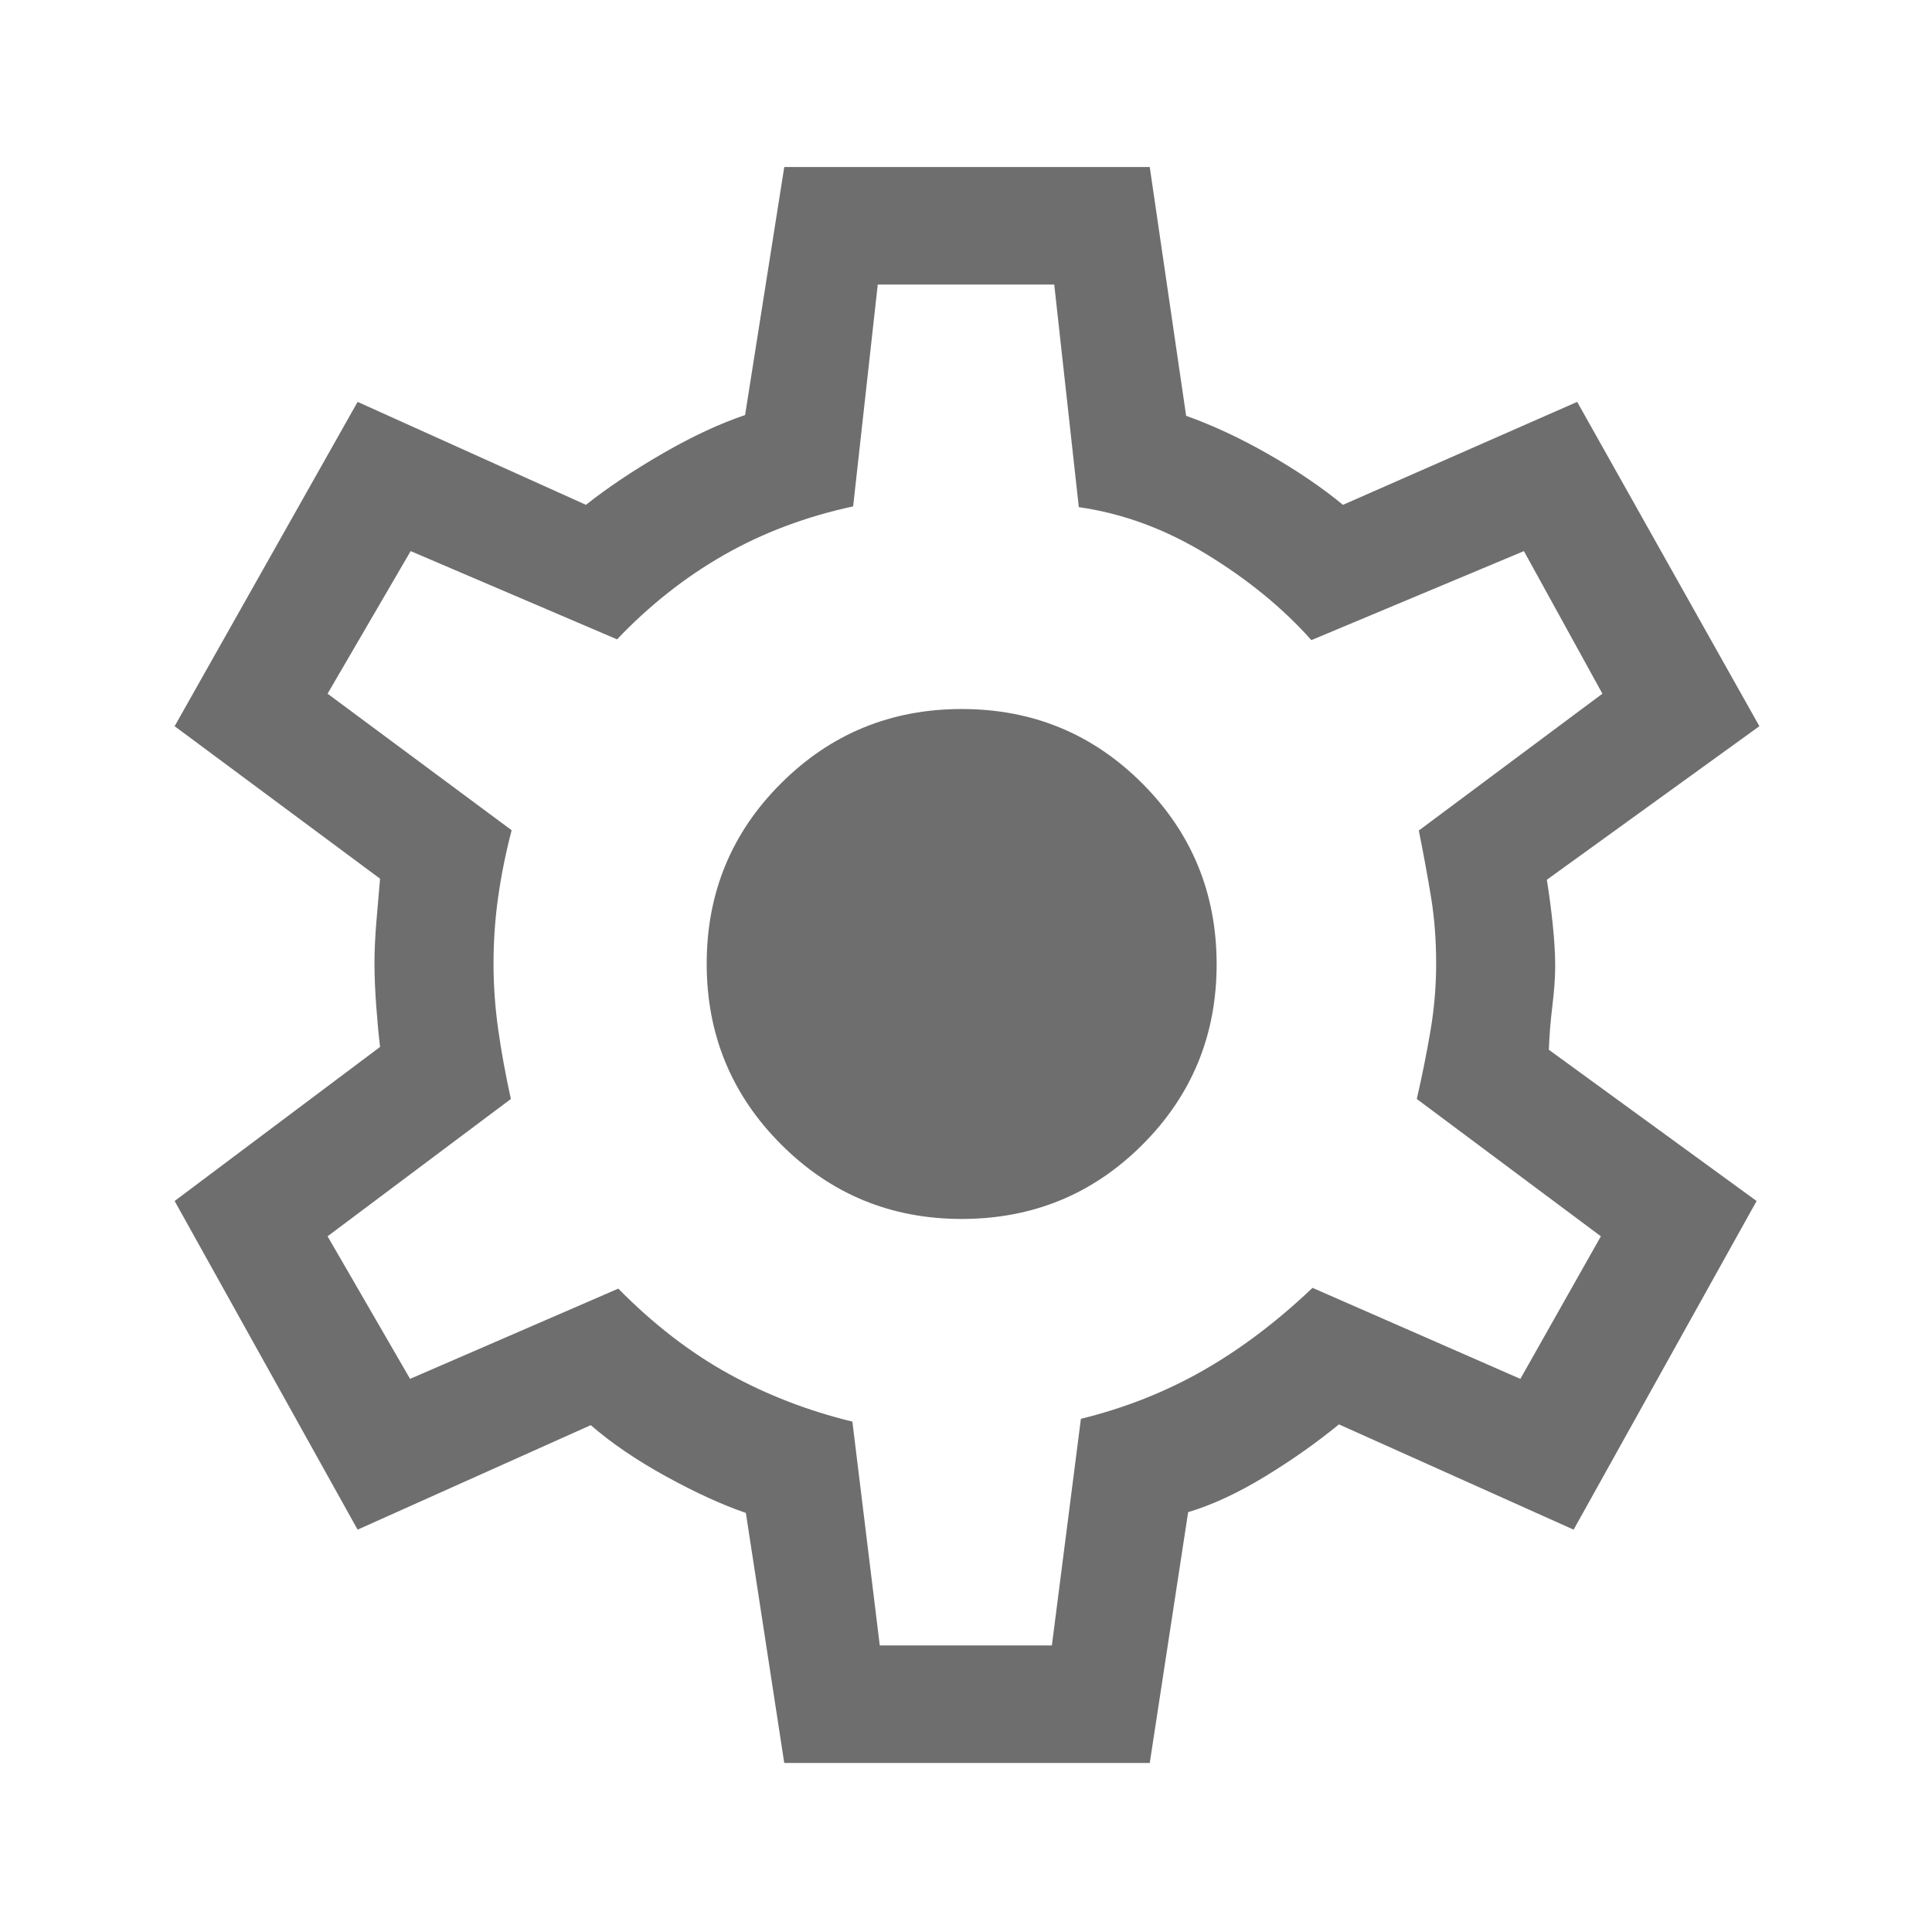<svg xmlns="http://www.w3.org/2000/svg" height="48" fill="#6E6E6E" viewBox="0 -960 960 960" width="48"><path d="m389.693-84.001-19.077-124.231q-17.538-6-39.539-18.073-22.002-12.074-37.538-25.543l-115.846 51.923-90.922-163.306 102.077-76.549q-1-8.299-1.885-20.135-.885-11.836-.885-21.7 0-8.612.885-19.641.885-11.029 1.885-22.129L86.771-599.154l90.922-161.152 113.461 51.154q16.308-12.924 38.231-25.578 21.924-12.654 40.847-19.038l19.461-123.231h181.614l18.077 123.615q20.077 7.154 41.154 19.231 21.077 12.077 36.769 25.001l116.384-51.154 90.538 161.152-105.615 76.308q1.769 10.923 2.962 22.5 1.192 11.577 1.192 20.346 0 8.385-1.385 19.654-1.384 11.269-1.769 21.962l103.23 75.153-90.922 163.306-116.615-52.307q-16.692 13.692-36.846 25.962-20.154 12.269-38.077 17.654L571.307-84.001H389.693Zm47.461-58.384h85.52L537.096-255q32.596-8 60.586-23.931 27.99-15.931 54.499-41.146l103.28 45.231 40-70.847L704-413.923q4-17.406 6.807-33.964 2.808-16.558 2.808-33.259 0-17.469-2.5-32.815-2.5-15.346-6.115-33.346l91.23-68-39-70.847-105.615 44.231q-21.077-23.692-51.919-42.564-30.843-18.872-63.637-23.513l-12.213-110.615h-87.692l-12.231 110.231q-35.23 7.615-64.192 24.153-28.961 16.539-53.115 41.924l-102.564-43.847-41.282 70.847 91.461 67.846q-4.385 16.846-6.692 33.153-2.308 16.308-2.308 33.178 0 16.13 2.308 32.553 2.307 16.423 6.307 34.654l-91.076 68.23 41 70.847 103.461-44.847q26 26.385 54.654 42.231 28.654 15.846 61.654 23.846l13.615 111.231Zm40.692-211.924q52.876 0 89.784-36.866 36.907-36.866 36.907-89.684 0-52.817-36.907-89.825-36.908-37.007-89.784-37.007-52.692 0-89.691 36.866-37 36.866-37 89.684 0 52.817 37 89.825 36.999 37.007 89.691 37.007ZM480-481Z"/></svg>